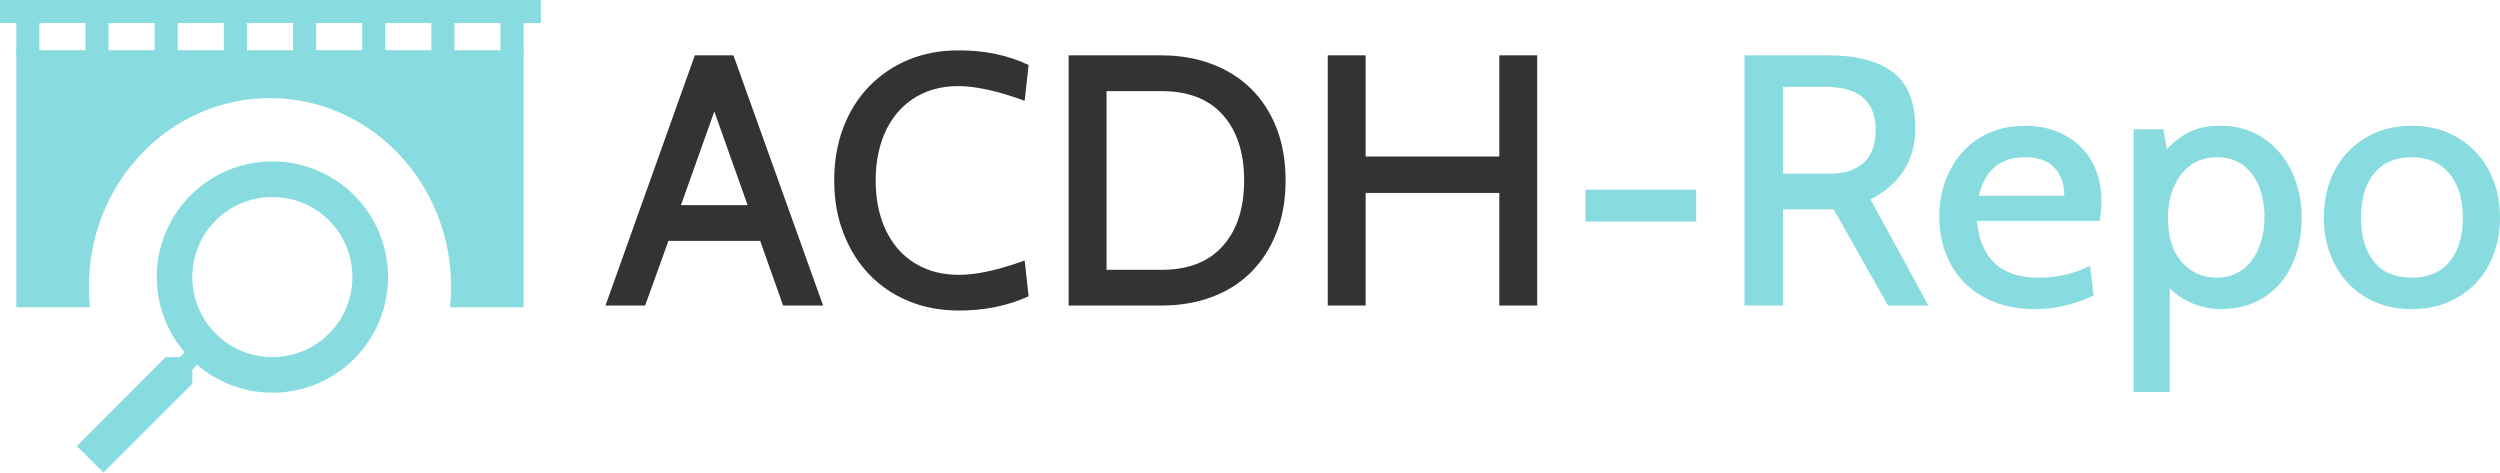 <?xml version="1.0" encoding="utf-8"?>
<!-- Generator: Adobe Illustrator 16.0.4, SVG Export Plug-In . SVG Version: 6.00 Build 0)  -->
<!DOCTYPE svg PUBLIC "-//W3C//DTD SVG 1.1//EN" "http://www.w3.org/Graphics/SVG/1.1/DTD/svg11.dtd">
<svg version="1.1" id="Layer_1" xmlns="http://www.w3.org/2000/svg" xmlns:xlink="http://www.w3.org/1999/xlink" x="0px" y="0px"
	 width="216.848px" height="40.991px" viewBox="-121.25 -41.825 216.848 40.991"
	 enable-background="new -121.25 -41.825 216.848 40.991" xml:space="preserve">
<g>
	<g>
		<g>
			<path fill="#88DBDF" d="M-75.833-37.473v22.299h-6.385c0.062-0.588,0.096-1.186,0.096-1.791c0-9.029-7.034-16.35-15.711-16.35
				s-15.709,7.32-15.709,16.35c0,0.605,0.033,1.203,0.095,1.791h-6.385v-22.299H-75.833z"/>
		</g>
	</g>
	<g>
		<path fill="#88DBDF" d="M-114.583-3.134l2.3,2.3l7.716-7.701v-1.219l0.416-0.433c1.76,1.513,4.044,2.423,6.528,2.423
			c5.54,0,10.031-4.49,10.031-10.03c0-5.539-4.491-10.03-10.031-10.03s-10.03,4.491-10.03,10.03c0,2.483,0.91,4.769,2.423,6.528
			l-0.433,0.416h-1.219L-114.583-3.134z M-104.568-17.794c0-3.843,3.103-6.944,6.944-6.944s6.942,3.102,6.942,6.944
			s-3.101,6.944-6.942,6.944S-104.568-13.952-104.568-17.794z"/>
	</g>
	<g>
		<rect x="-119.833" y="-41.825" fill="#88DBDF" width="2" height="4.833"/>
	</g>
	<g>
		<rect x="-77.833" y="-41.825" fill="#88DBDF" width="2" height="4.833"/>
	</g>
	<g>
		<rect x="-121.25" y="-41.825" fill="#88DBDF" width="46.917" height="2"/>
	</g>
	<g>
		<rect x="-113.833" y="-41.825" fill="#88DBDF" width="2" height="4.833"/>
	</g>
	<g>
		<rect x="-107.833" y="-41.825" fill="#88DBDF" width="2" height="4.833"/>
	</g>
	<g>
		<rect x="-101.833" y="-41.825" fill="#88DBDF" width="2" height="4.833"/>
	</g>
	<g>
		<rect x="-95.833" y="-41.825" fill="#88DBDF" width="2" height="4.833"/>
	</g>
	<g>
		<rect x="-89.833" y="-41.825" fill="#88DBDF" width="2" height="4.833"/>
	</g>
	<g>
		<rect x="-83.833" y="-41.825" fill="#88DBDF" width="2" height="4.833"/>
	</g>
	<g>
		<g>
			<path fill="#333333" d="M-49.853-15.323h-3.472l-1.989-5.611h-7.956l-2.021,5.611h-3.441l7.75-21.7h3.35L-49.853-15.323z
				 M-56.402-24.034l-2.89-8.122l-2.892,8.122H-56.402z"/>
		</g>
		<g>
			<path fill="#333333" d="M-38.073-14.889c-1.591,0-3.048-0.273-4.371-0.821c-1.323-0.547-2.46-1.317-3.41-2.31
				c-0.951-0.992-1.693-2.18-2.23-3.564c-0.538-1.385-0.808-2.914-0.808-4.588c0-1.675,0.266-3.203,0.791-4.589
				c0.527-1.384,1.271-2.572,2.232-3.564c0.961-0.992,2.097-1.762,3.41-2.31c1.312-0.547,2.764-0.821,4.354-0.821
				c2.294,0,4.319,0.424,6.076,1.271l-0.341,3.101c-2.335-0.848-4.247-1.271-5.735-1.271c-1.137,0-2.148,0.201-3.038,0.603
				c-0.889,0.401-1.643,0.968-2.263,1.698c-0.62,0.731-1.09,1.596-1.41,2.595c-0.321,0.999-0.479,2.095-0.479,3.289
				c0,1.194,0.16,2.29,0.479,3.289c0.32,0.999,0.791,1.863,1.41,2.594c0.62,0.73,1.38,1.297,2.279,1.698
				c0.897,0.402,1.927,0.603,3.084,0.603c1.486,0,3.379-0.413,5.673-1.24l0.341,3.101C-33.826-15.302-35.841-14.889-38.073-14.889z"
				/>
		</g>
		<g>
			<path fill="#333333" d="M-20.496-15.323h-8.062v-21.7h8.062c1.57,0,3.018,0.248,4.34,0.744c1.322,0.496,2.46,1.209,3.41,2.139
				c0.95,0.931,1.688,2.067,2.217,3.41c0.527,1.344,0.79,2.863,0.79,4.558c0,1.674-0.263,3.183-0.79,4.525
				c-0.527,1.344-1.261,2.485-2.201,3.426c-0.938,0.941-2.07,1.658-3.395,2.154S-18.904-15.323-20.496-15.323z M-20.496-33.922
				h-4.773v15.5h4.773c2.312,0,4.087-0.689,5.314-2.069c1.229-1.379,1.847-3.272,1.847-5.681c0-2.409-0.615-4.302-1.847-5.682
				C-16.409-33.233-18.182-33.922-20.496-33.922z"/>
		</g>
		<g>
			<path fill="#333333" d="M12.085-15.323H8.799v-9.765H-2.795v9.765h-3.286v-21.7h3.286v8.773H8.799v-8.773h3.286V-15.323z"/>
		</g>
		<g>
			<path fill="#88DBDF" d="M25.879-22.608H16.27v-2.759h9.609V-22.608z"/>
		</g>
		<g>
			<path fill="#88DBDF" d="M46.019-15.323h-3.503l-4.712-8.339h-4.392v8.339h-3.35v-21.7h7.349c2.376,0,4.216,0.486,5.519,1.457
				c1.302,0.972,1.952,2.594,1.952,4.867c0,2.77-1.295,4.826-3.886,6.169L46.019-15.323z M37.054-34.294h-3.642v7.532h4.106
				c1.203,0,2.157-0.31,2.862-0.93c0.705-0.62,1.059-1.581,1.059-2.883C41.441-33.055,39.979-34.294,37.054-34.294z"/>
		</g>
		<g>
			<path fill="#88DBDF" d="M60.878-22.669H50.214c0.33,3.286,2.106,4.929,5.332,4.929c1.592,0,3.09-0.341,4.495-1.023l0.31,2.573
				c-1.674,0.786-3.379,1.178-5.114,1.178c-1.303,0-2.47-0.206-3.503-0.619c-1.032-0.414-1.9-0.977-2.604-1.689
				c-0.703-0.714-1.24-1.561-1.612-2.542c-0.371-0.981-0.558-2.041-0.558-3.178c0-1.096,0.176-2.124,0.525-3.085
				c0.353-0.961,0.849-1.798,1.487-2.511c0.64-0.713,1.421-1.271,2.341-1.674s1.948-0.604,3.085-0.604
				c0.973,0,1.864,0.154,2.683,0.465c0.814,0.31,1.52,0.749,2.106,1.317c0.588,0.568,1.043,1.256,1.364,2.062
				c0.32,0.806,0.48,1.705,0.48,2.697c0,0.31-0.018,0.604-0.049,0.883C60.955-23.212,60.919-22.938,60.878-22.669z M54.399-28.188
				c-2.148,0-3.481,1.116-3.999,3.349h7.408c0-1.013-0.284-1.824-0.852-2.434C56.388-27.882,55.535-28.188,54.399-28.188z"/>
		</g>
		<g>
			<path fill="#88DBDF" d="M71.325-15.013c-0.767,0-1.553-0.16-2.356-0.48c-0.806-0.319-1.478-0.77-2.015-1.348v9.021h-3.133
				v-22.785h2.572l0.312,1.705c0.661-0.682,1.343-1.188,2.046-1.519c0.702-0.331,1.568-0.496,2.604-0.496
				c1.098,0,2.077,0.212,2.945,0.636c0.868,0.424,1.606,1.002,2.217,1.735c0.609,0.734,1.074,1.581,1.396,2.542
				c0.319,0.961,0.479,1.979,0.479,3.054c0,1.137-0.154,2.186-0.465,3.146c-0.31,0.961-0.765,1.798-1.364,2.511
				c-0.599,0.713-1.338,1.271-2.216,1.674C73.469-15.214,72.461-15.013,71.325-15.013z M71.046-28.188
				c-0.62,0-1.188,0.119-1.705,0.356c-0.517,0.238-0.961,0.584-1.333,1.039c-0.372,0.454-0.666,1.007-0.884,1.658
				c-0.217,0.651-0.325,1.38-0.325,2.186c0,1.674,0.396,2.961,1.193,3.859c0.796,0.899,1.812,1.349,3.054,1.349
				c0.62,0,1.188-0.129,1.705-0.388c0.517-0.258,0.95-0.62,1.302-1.085c0.352-0.465,0.625-1.018,0.821-1.658
				c0.194-0.64,0.295-1.333,0.295-2.077c0-1.55-0.362-2.811-1.085-3.782C73.36-27.702,72.348-28.188,71.046-28.188z"/>
		</g>
		<g>
			<path fill="#88DBDF" d="M87.94-15.013c-1.155,0-2.206-0.201-3.146-0.604c-0.94-0.402-1.741-0.961-2.402-1.674
				c-0.662-0.713-1.173-1.55-1.534-2.511c-0.36-0.961-0.543-2.01-0.543-3.146c0-1.116,0.178-2.159,0.527-3.131
				c0.351-0.972,0.857-1.813,1.519-2.526c0.662-0.713,1.464-1.276,2.402-1.689c0.94-0.413,2-0.62,3.178-0.62
				c1.18,0,2.237,0.207,3.18,0.62c0.939,0.413,1.746,0.981,2.418,1.705c0.671,0.724,1.183,1.565,1.532,2.526
				c0.353,0.961,0.527,1.999,0.527,3.115c0,1.116-0.176,2.154-0.527,3.115c-0.351,0.961-0.855,1.798-1.519,2.512
				c-0.662,0.713-1.468,1.275-2.418,1.689C90.183-15.219,89.118-15.013,87.94-15.013z M91.195-26.792
				c-0.783-0.931-1.868-1.396-3.255-1.396c-1.403,0-2.488,0.465-3.255,1.396c-0.765,0.93-1.146,2.211-1.146,3.844
				c0,1.633,0.377,2.909,1.132,3.828c0.754,0.92,1.845,1.38,3.271,1.38c1.428,0,2.521-0.465,3.286-1.396
				c0.767-0.93,1.146-2.2,1.146-3.812C92.373-24.56,91.98-25.842,91.195-26.792z"/>
		</g>
	</g>
</g>
</svg>
